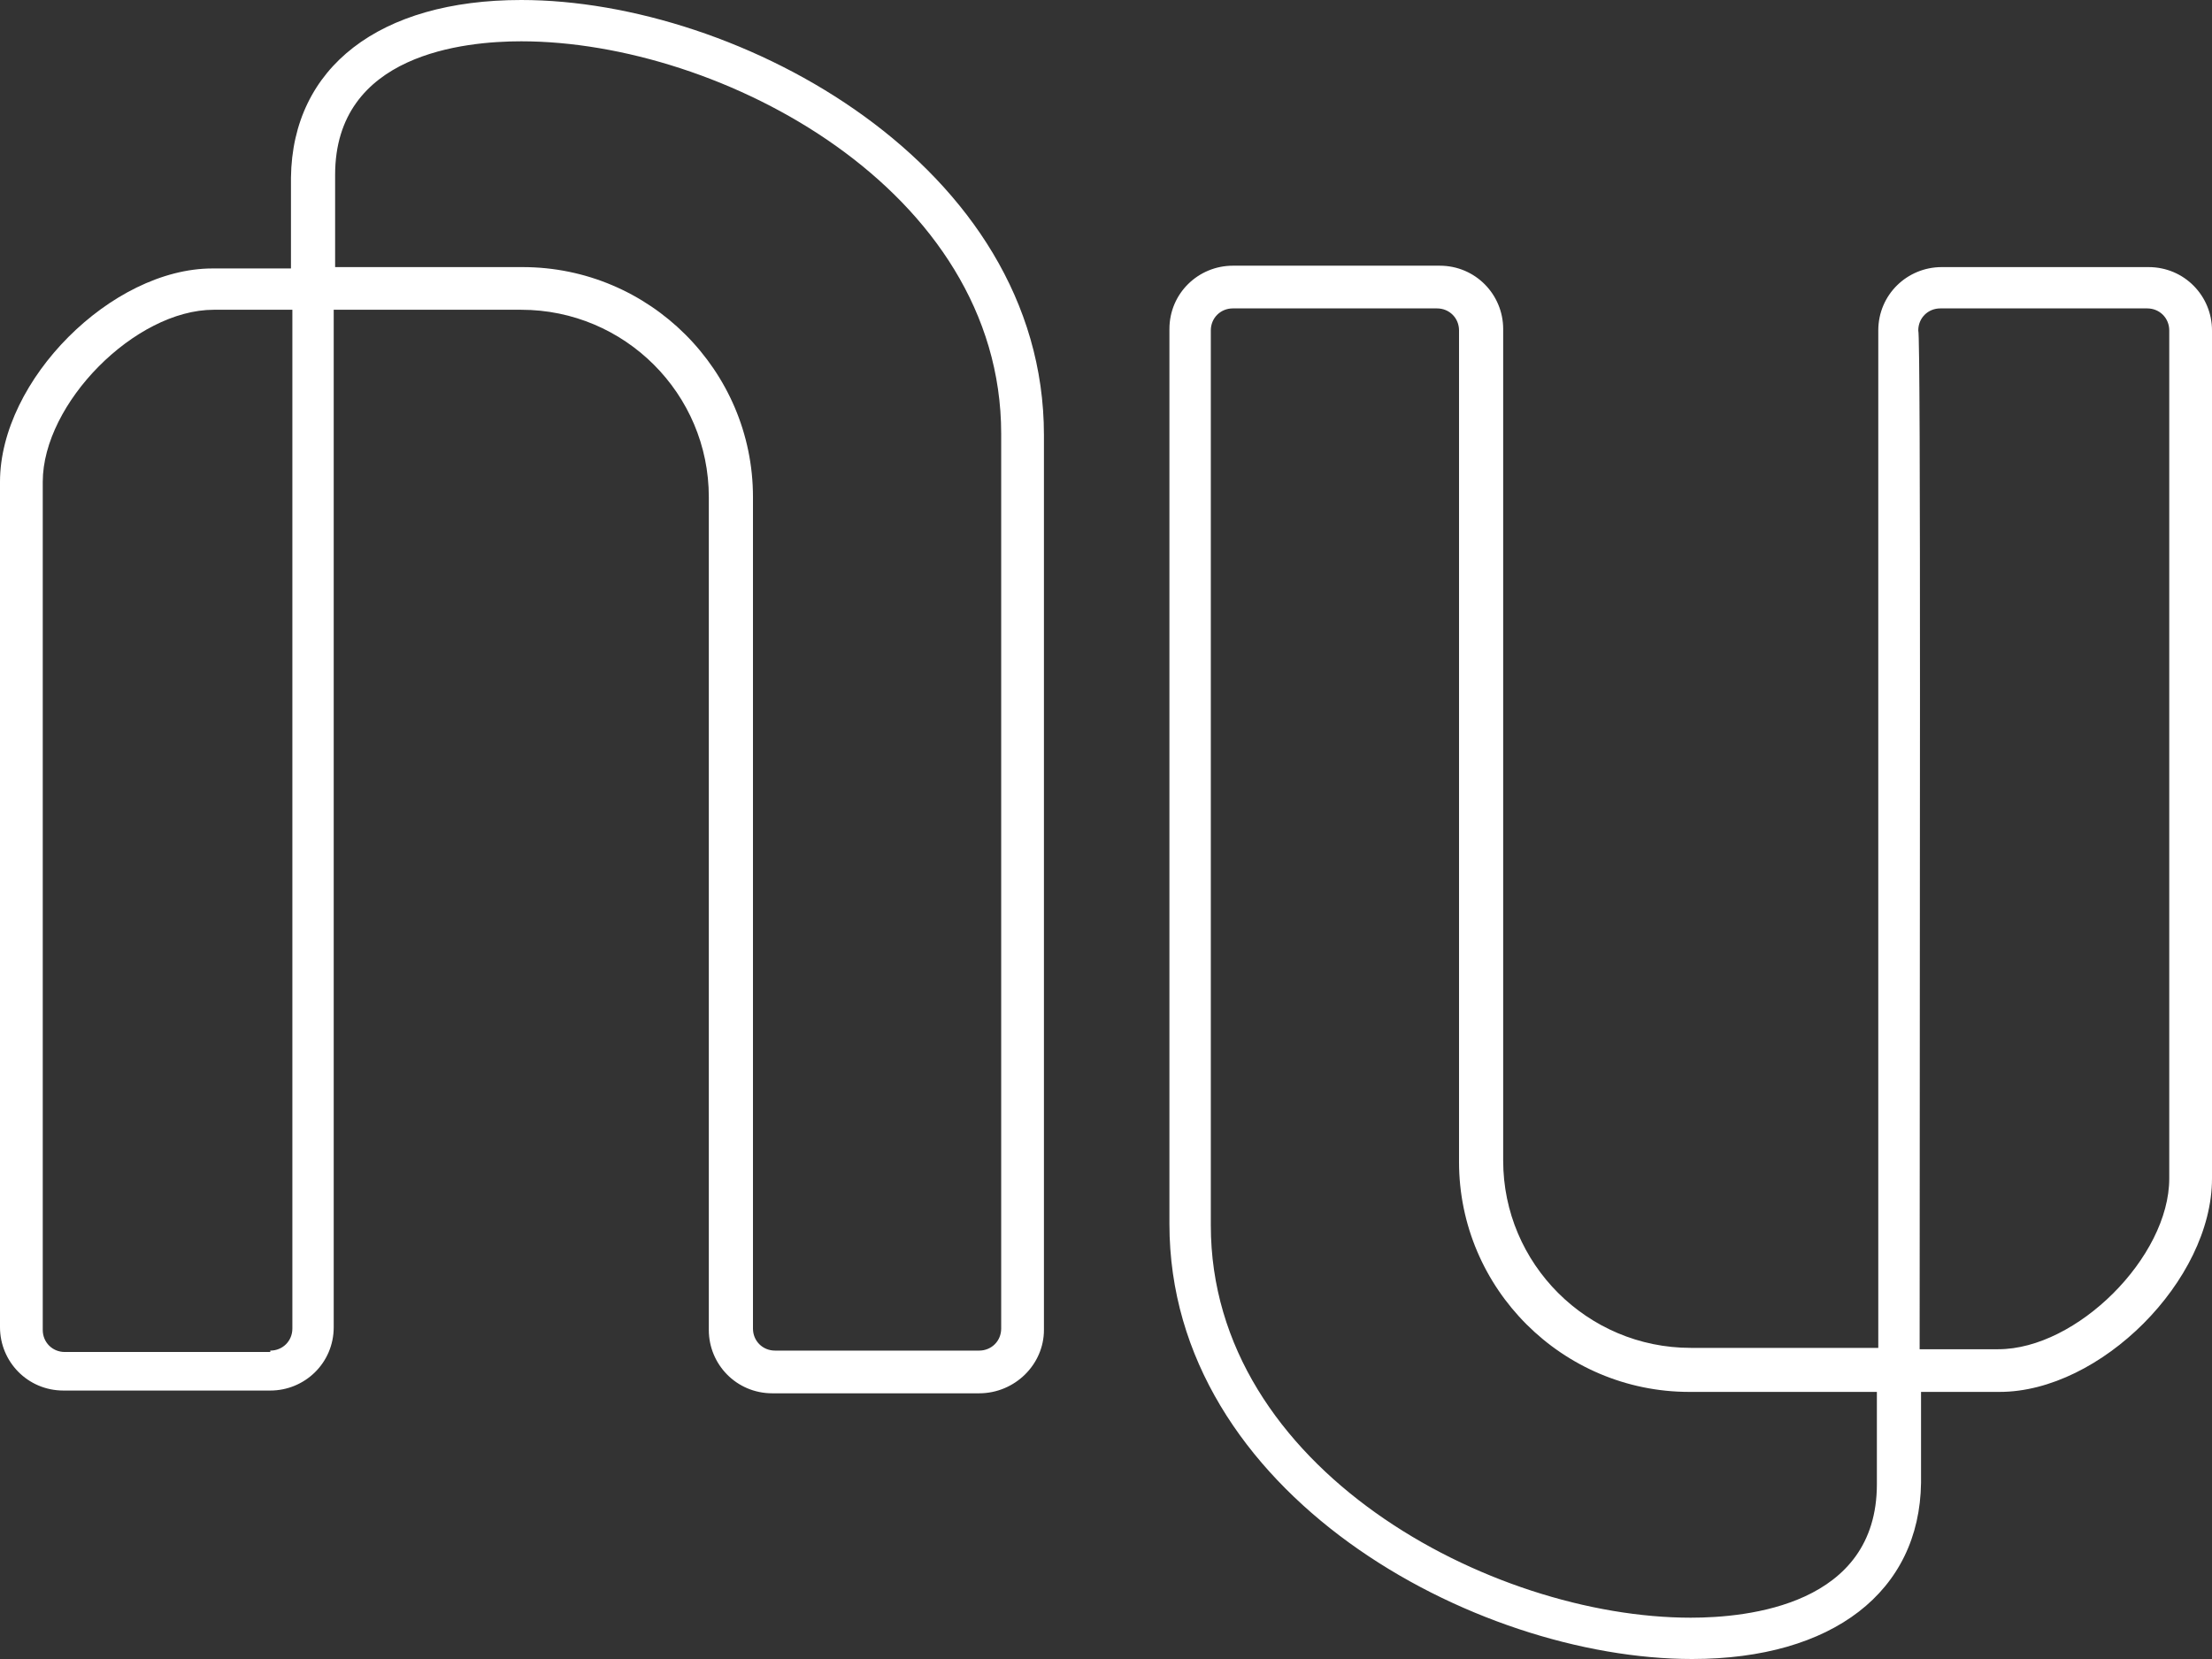 <svg width="52" height="39" viewBox="0 0 52 39" fill="none" xmlns="http://www.w3.org/2000/svg">
<rect x="0" y="0" width="52" height="39" fill="#333333" stroke="none"/>
<path d="M39.778 39C34.656 39 27.491 35.116 27.491 28.773V25.504C27.491 22.073 27.491 16.506 27.491 7.735C27.491 6.894 28.172 6.246 28.983 6.246H33.845C34.688 6.246 35.337 6.926 35.337 7.735V27.284C35.337 29.711 37.314 31.686 39.746 31.686H44.155C44.155 25.892 44.155 10.066 44.155 7.962V7.929C44.155 7.897 44.155 7.897 44.155 7.865C44.155 7.832 44.155 7.832 44.155 7.8V7.768C44.155 6.926 44.835 6.279 45.646 6.279H50.509C51.352 6.279 52 6.958 52 7.768V27.705C52 30.1 49.374 32.721 47.008 32.721H45.16V34.857C45.127 37.414 43.085 39 39.778 39ZM28.983 7.25C28.691 7.25 28.464 7.476 28.464 7.768C28.464 16.506 28.464 22.105 28.464 25.536V28.805C28.464 34.534 35.045 38.029 39.746 38.029C41.075 38.029 44.122 37.738 44.122 34.89V32.721H39.713C36.731 32.721 34.299 30.294 34.299 27.316V7.768C34.299 7.476 34.072 7.25 33.781 7.25H28.983ZM45.127 31.718H46.975C48.823 31.718 50.995 29.549 50.995 27.705V7.768C50.995 7.476 50.768 7.25 50.476 7.25H45.614C45.322 7.25 45.095 7.476 45.095 7.768C45.16 7.897 45.127 22.591 45.127 31.718Z" fill="white"/>
<path d="M23.017 32.754H18.155C17.312 32.754 16.663 32.074 16.663 31.265V11.684C16.663 9.256 14.686 7.282 12.254 7.282H7.845C7.845 13.075 7.845 28.902 7.845 31.006V31.038C7.845 31.07 7.845 31.07 7.845 31.103C7.845 31.135 7.845 31.135 7.845 31.168V31.2C7.845 32.041 7.165 32.689 6.354 32.689H1.491C0.648 32.689 0 32.009 0 31.2V11.328C0 8.933 2.626 6.311 4.993 6.311H6.84V4.175C6.873 1.586 8.915 0 12.254 0C17.377 0 24.541 3.884 24.541 10.227V13.496C24.541 16.927 24.541 22.494 24.541 31.265C24.541 32.074 23.86 32.754 23.017 32.754ZM23.017 31.75C23.309 31.75 23.536 31.524 23.536 31.232C23.536 22.494 23.536 16.895 23.536 13.464V10.195C23.536 4.466 16.955 0.971 12.254 0.971C10.925 0.971 7.878 1.262 7.878 4.11V6.279H12.287C15.269 6.279 17.701 8.706 17.701 11.684V31.232C17.701 31.524 17.928 31.75 18.22 31.75H23.017ZM6.354 31.75C6.646 31.75 6.873 31.524 6.873 31.232C6.873 31.103 6.873 16.377 6.873 7.282H5.025C3.177 7.282 1.005 9.483 1.005 11.328V31.265C1.005 31.556 1.232 31.783 1.524 31.783H6.354V31.75Z" fill="white"/>
</svg>
